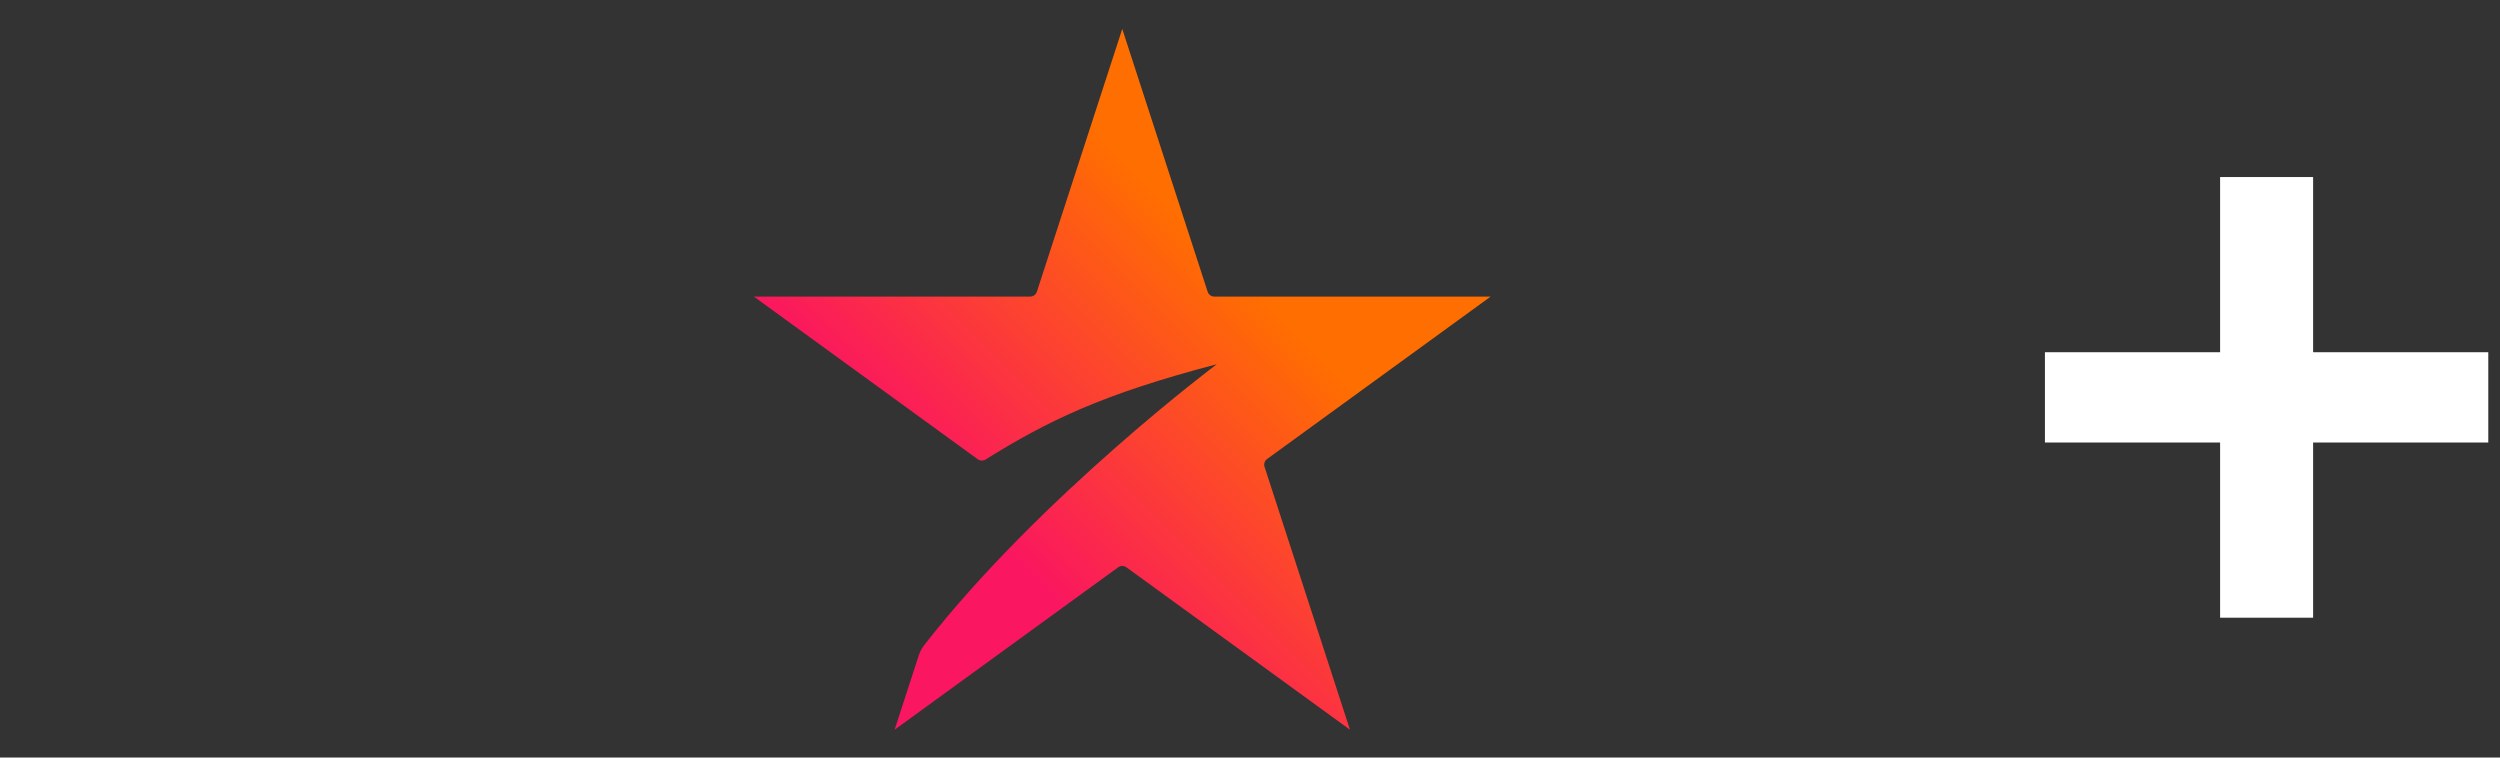 <?xml version="1.0" encoding="utf-8"?><svg id="Layer_1" data-name="Layer 1" xmlns="http://www.w3.org/2000/svg" xmlns:xlink="http://www.w3.org/1999/xlink" viewBox="0 0 1783.88 540.52"><rect x="0" y="0" width="1783.88" height="540.52" fill="#333333" stroke="none"/><defs><clipPath id="clip-path"><rect x="-229.35" y="-164.27" width="80" height="80" fill="none"/></clipPath><clipPath id="clip-path-2"><path d="M739.86,208.18a5,5,0,0,1-4.76,3.45H537.92L697.66,327.69a5,5,0,0,0,5.57.2c44.19-27.46,82.82-46.51,165-68,0,0-126,94.41-208.58,200.19a25.14,25.14,0,0,0-4.11,7.71L638.35,520.7,797.87,404.8a5,5,0,0,1,5.88,0L963.27,520.7,902.32,333.12a5,5,0,0,1,1.81-5.59l159.52-115.9H866.48a5,5,0,0,1-4.76-3.45L800.79,20.65Z" fill="none"/></clipPath><linearGradient id="linear-gradient" x1="542.7" y1="-197.7" x2="543.7" y2="-197.7" gradientTransform="translate(-281292.66 102929.39) scale(519.26)" gradientUnits="userSpaceOnUse"><stop offset="0" stop-color="#fa1660"/><stop offset="0.28" stop-color="#fa1660"/><stop offset="0.78" stop-color="#ff6e00"/><stop offset="1" stop-color="#ff6e00"/></linearGradient></defs><title>original</title><polygon points="1775.52 251.33 1650.52 251.33 1650.52 126.33 1584.16 126.33 1584.16 251.33 1459.16 251.33 1459.16 315.76 1584.16 315.76 1584.16 440.76 1650.52 440.76 1650.52 315.76 1775.52 315.76 1775.52 251.33" fill="#fff"/><g clip-path="url(#clip-path)"><path d="M1231.71,163.05c32.22,0,52.84,16.75,52.84,44.46,0,29-20.62,49.61-52.84,49.61h-51.54V163.05Zm40.59,159.79c55.42-7.08,101.17-54.77,101.17-115.33,0-78.61-53.48-121.78-139.82-121.78H1092.54V481.35h87.63V324.78l105,156.57H1387ZM570.09,85.73H309.18v79.9h85.7V481.35h89.56V165.63h85.65Zm-425.77,145c-25.12-11.59-34.79-23.84-34.79-39.94,0-18.69,16.11-34.15,40-33.51,21.91.64,38,12.24,50.26,40l75.38-32.86C254.55,111.58,212.67,80.65,145,80.65c-71.52,0-124.36,47-124.36,110.19,0,43.17,20.62,78.6,73.46,105l52.82,26.4c29.64,14.82,43.82,25.77,43.82,47.68,0,23.19-19.33,39.95-43.82,39.95-26.42,0-50.26-14.82-61.21-48.33l-79.9,23.2c18,65.08,71.52,103.09,141.11,103.09,75.39,0,133.38-48.32,133.38-117.91,0-53.48-28.35-89.56-85.7-116Z" fill="#fff"/></g><g clip-path="url(#clip-path-2)"><rect x="438.13" y="-91.99" width="725.3" height="725.3" transform="translate(43.16 645.51) rotate(-45)" fill="url(#linear-gradient)"/></g></svg>